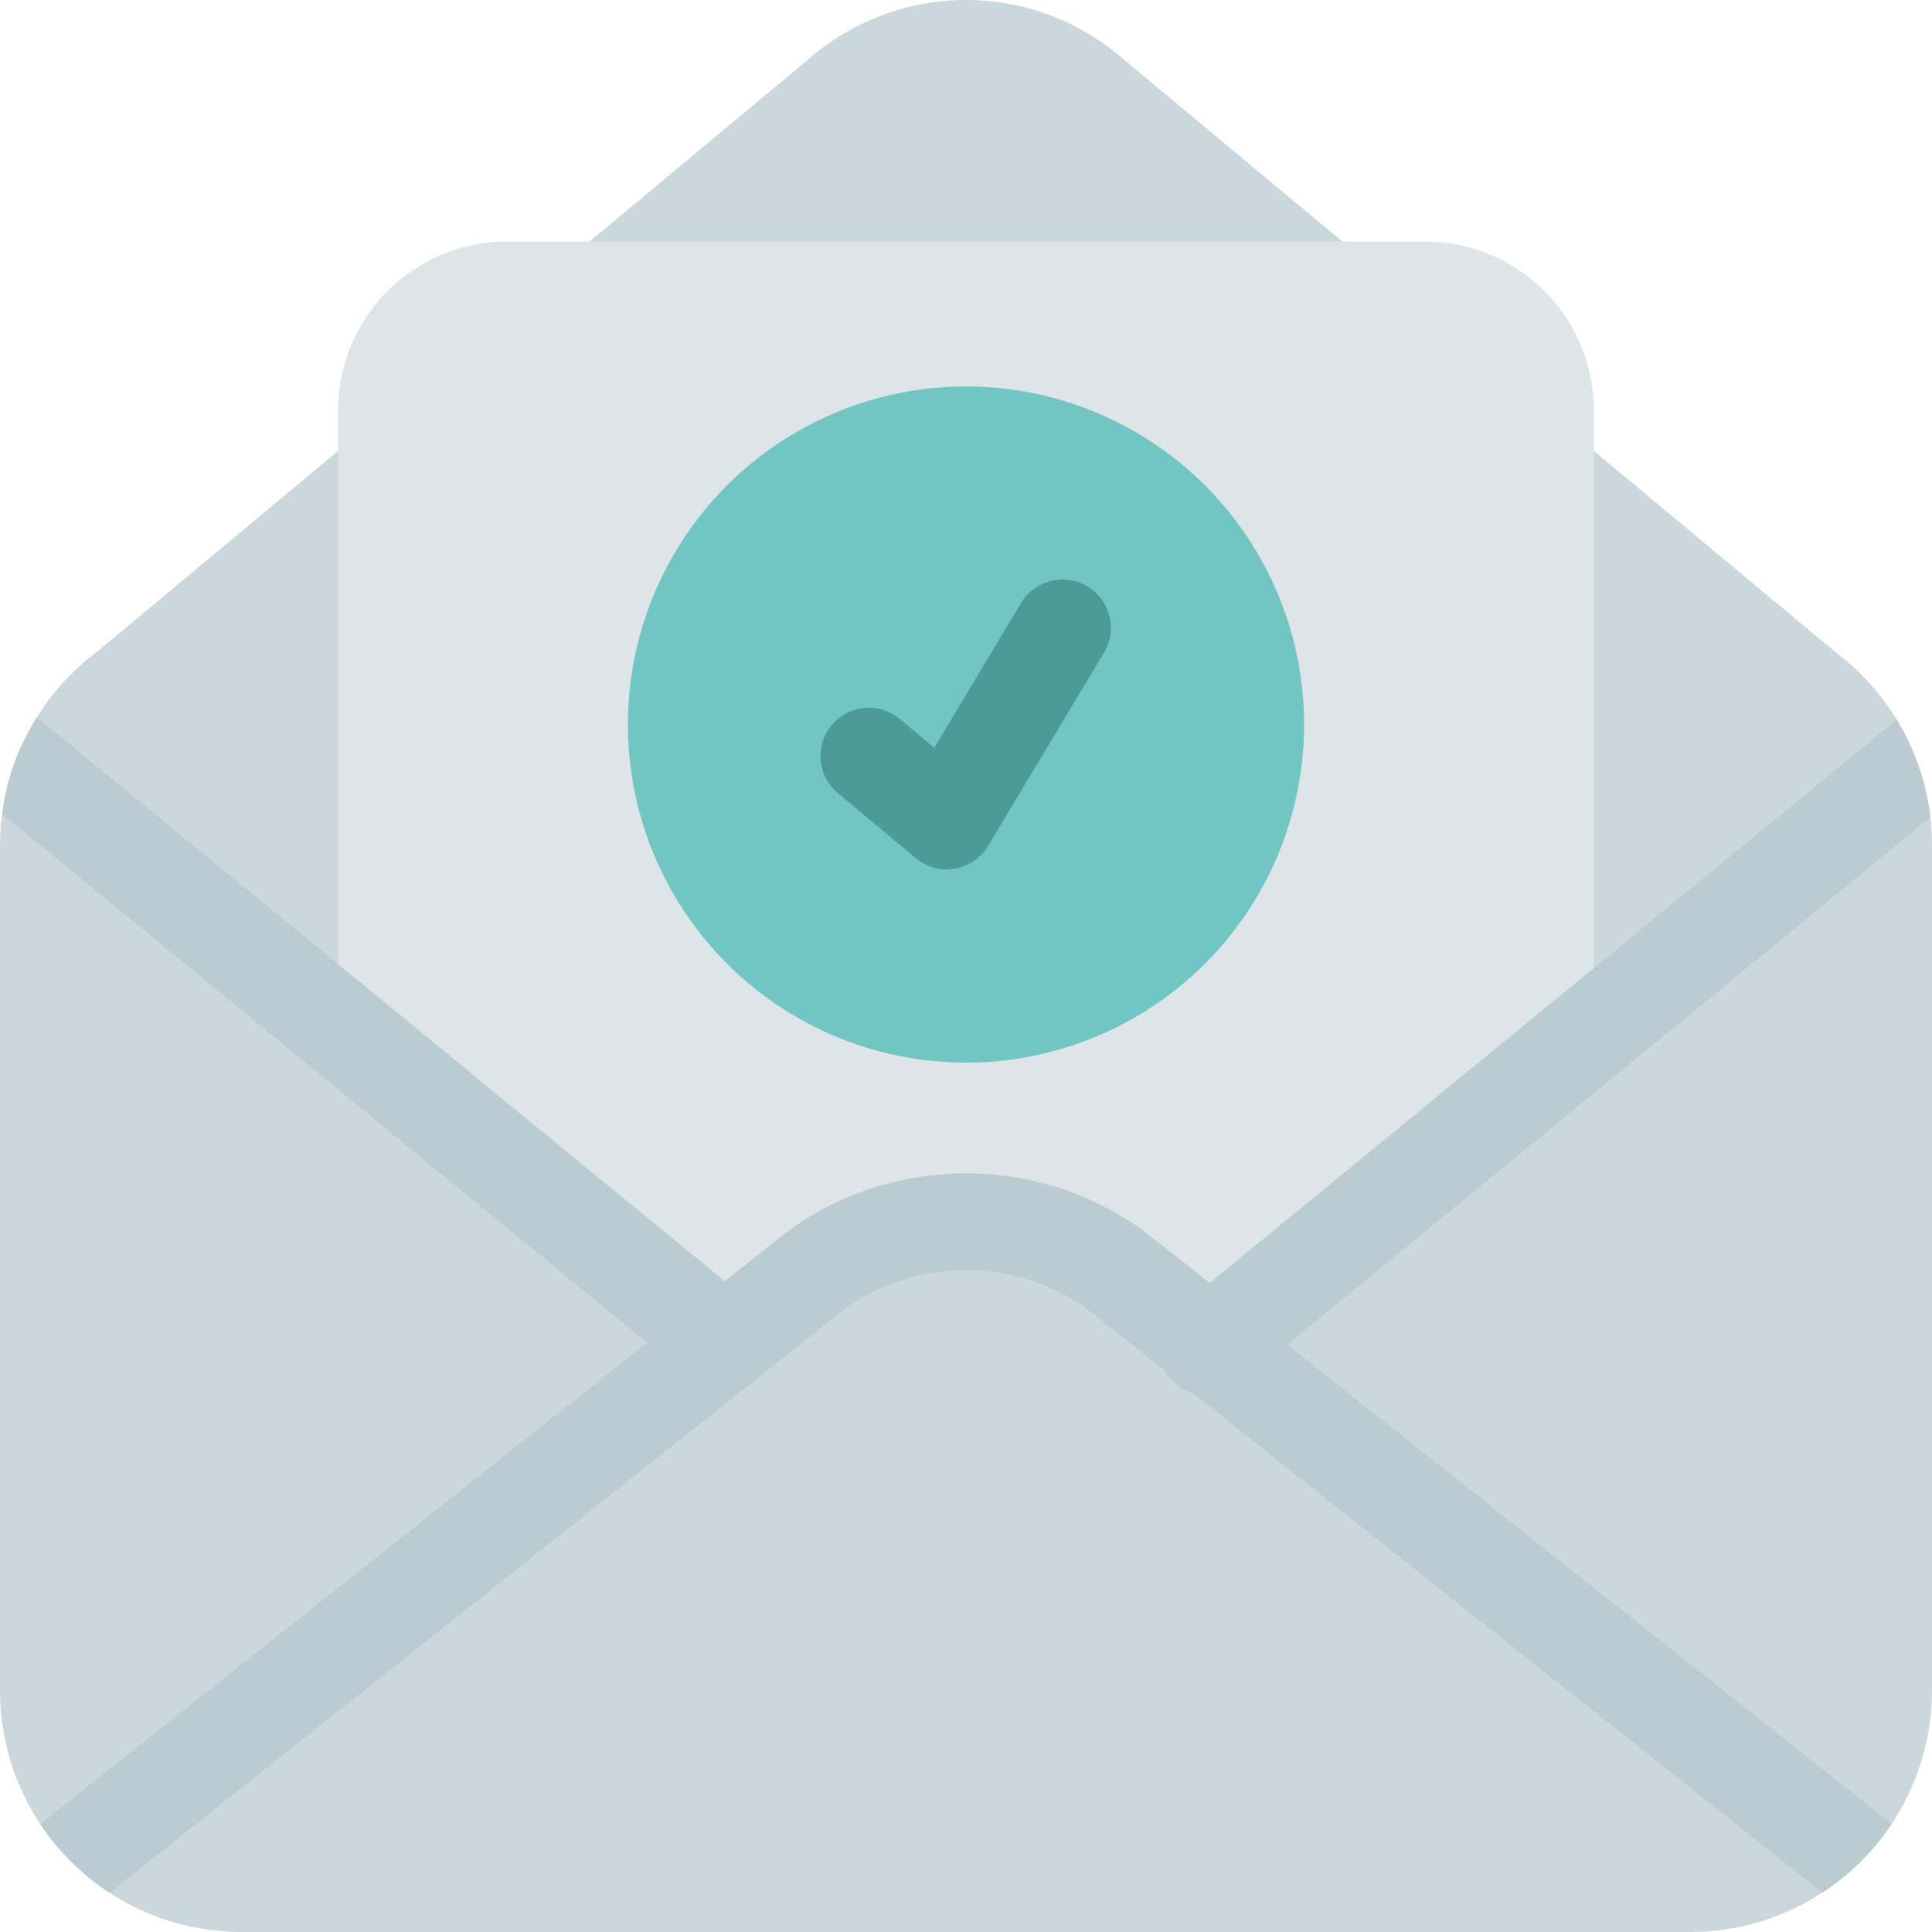 <svg id="Layer_1" data-name="Layer 1" xmlns="http://www.w3.org/2000/svg" viewBox="0 0 512 512"><defs><style>.cls-1{fill:#cad8dd;fill-rule:evenodd;}.cls-2{fill:#dde5e8;}.cls-3{fill:#baccd1;}.cls-4{fill:#71c6c4;}.cls-5{fill:#4c9b99;}</style></defs><title>envelope-open-check-flat</title><path class="cls-1" d="M512,224V448a64.11,64.11,0,0,1-64,64H64A64,64,0,0,1,0,448V224a59.91,59.91,0,0,1,.58-8.32,62,62,0,0,1,9.22-25.6A62.37,62.37,0,0,1,25.6,172.81L215.87,14.35a63.28,63.28,0,0,1,80.26,0L486.4,172.81a64.05,64.05,0,0,1,25.15,43.71v.06A57.09,57.09,0,0,1,512,224Z"/><path class="cls-2" d="M192.06,354.25l14.53-11.52c28.61-22.72,70.21-22.72,98.82,0l15.17,12,101.82-83.5V108.81A44.8,44.8,0,0,0,377.6,64H134.4a44.8,44.8,0,0,0-44.8,44.8V270.24Z"/><path class="cls-3" d="M511.55,216.59,341.12,356.36l160.19,127a63.73,63.73,0,0,1-18.37,18.18L316.42,369.41a13.26,13.26,0,0,1-6.34-4.16,19.14,19.14,0,0,1-1.28-1.86l-.06-.13h0L289.47,348c-19.07-15.17-47.87-15.17-66.94,0l-21.18,16.83-2.94,2.3-.06.06-.16.08L29.06,501.57a63.73,63.73,0,0,1-18.37-18.18L171.46,355.84.58,215.69a62,62,0,0,1,9.22-25.6L192.06,339.53,206.59,328c28.61-22.72,70.21-22.72,98.82,0l15.17,12L502.66,190.73a64.22,64.22,0,0,1,8.9,25.79Z"/><circle class="cls-4" cx="256" cy="192.01" r="89.6"/><path class="cls-5" d="M250.88,230.41a12.8,12.8,0,0,1-8.19-3l-20.48-17.07a12.8,12.8,0,1,1,16.39-19.66l9,7.5,23-38.39A12.8,12.8,0,0,1,292.57,173l-30.72,51.2a12.79,12.79,0,0,1-8.84,6A12.36,12.36,0,0,1,250.88,230.41Z"/></svg>
